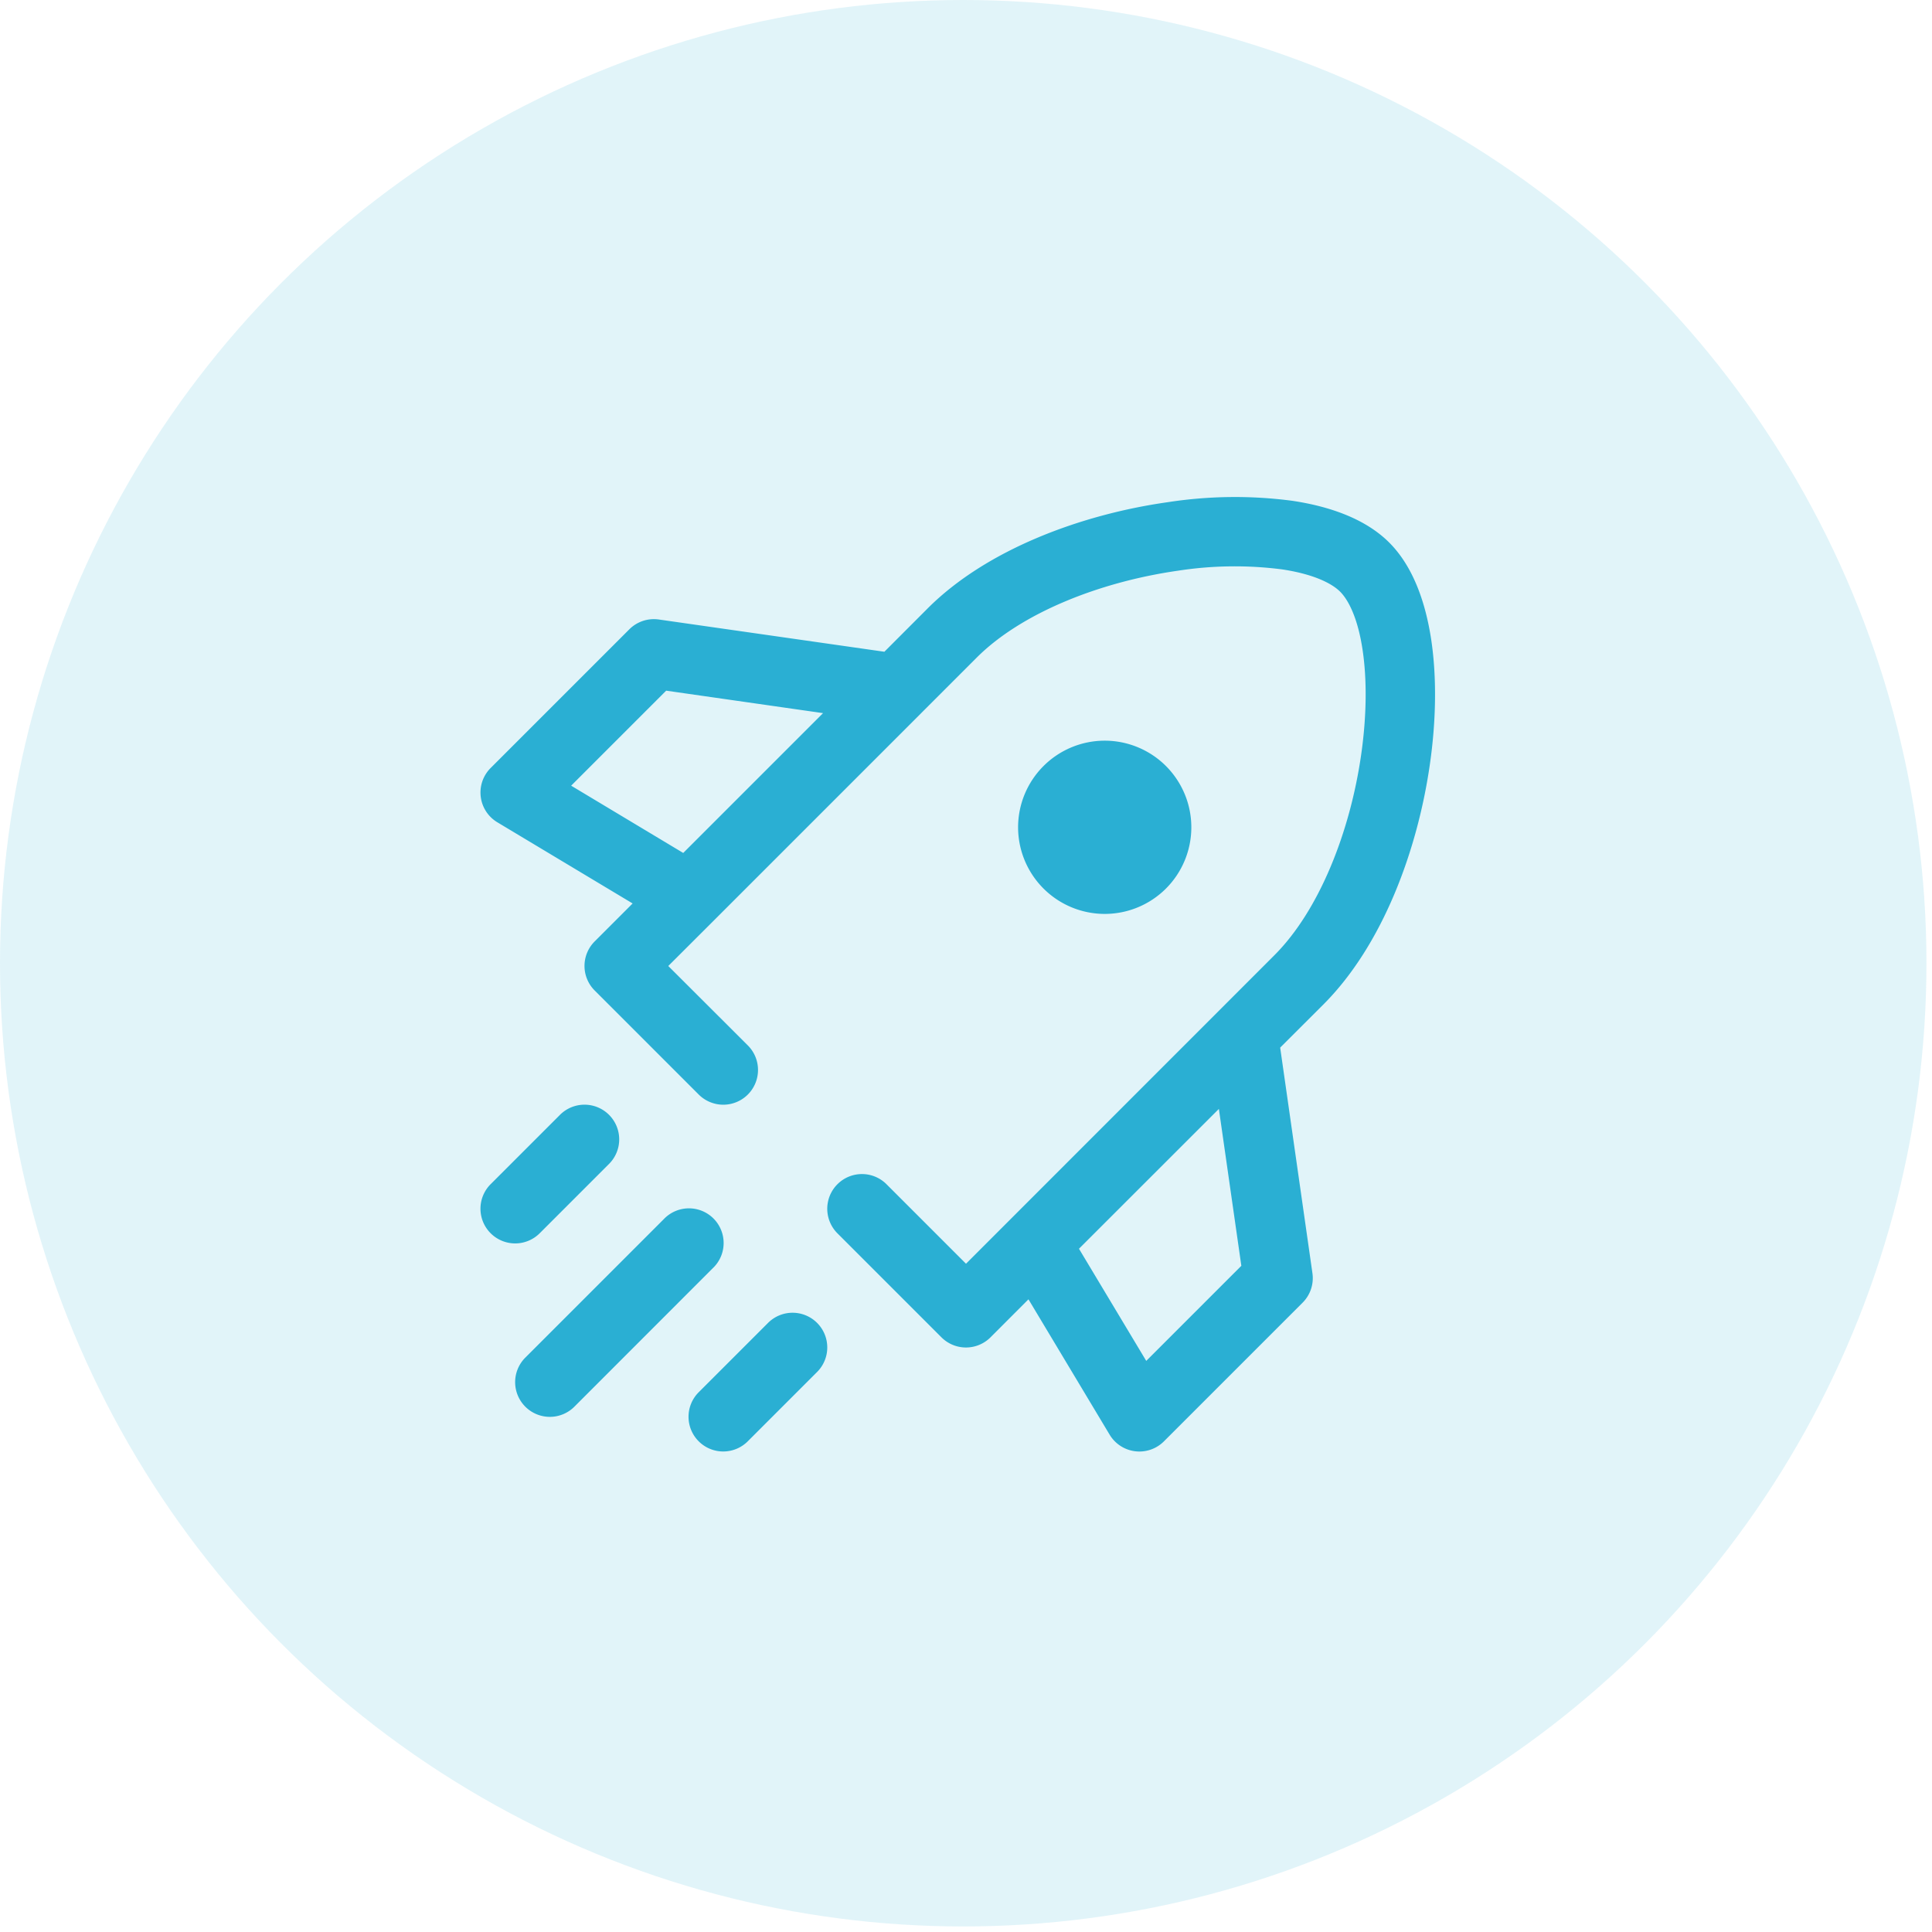<svg xmlns="http://www.w3.org/2000/svg" width="78" height="78" fill="#2aafd3" xmlns:v="https://vecta.io/nano"><circle cx="38.888" cy="38.888" r="38.888" fill-opacity=".14"/><path fill-rule="evenodd" d="M37.191 28.791l2.24-2.24c1.803-1.806 4.97-3.058 8.114-3.508a14.96 14.96 0 0 1 4.211-.056c1.24.185 1.999.549 2.352.904s.72 1.112.904 2.352c.179 1.196.165 2.66-.056 4.211-.448 3.144-1.702 6.311-3.508 8.114L39 51.02l-3.209-3.209a1.4 1.4 0 0 0-.99-.411 1.4 1.4 0 0 0-.991.41 1.4 1.4 0 0 0-.305 1.526c.07.17.173.325.303.455l4.2 4.2a1.4 1.4 0 0 0 .991.411 1.4 1.4 0 0 0 .991-.411l1.532-1.534 3.276 5.463a1.4 1.4 0 0 0 1.03.671 1.4 1.4 0 0 0 1.163-.4l5.6-5.6a1.4 1.4 0 0 0 .395-1.19l-1.302-9.106 1.747-1.744c2.394-2.397 3.802-6.23 4.298-9.702.252-1.756.28-3.5.053-5.023-.224-1.478-.717-2.94-1.691-3.917s-2.439-1.47-3.92-1.691c-1.668-.22-3.358-.201-5.02.056-3.475.49-7.311 1.898-9.702 4.292l-1.744 1.747-9.106-1.302a1.4 1.4 0 0 0-1.19.395l-5.6 5.6a1.4 1.4 0 0 0-.4 1.163 1.4 1.4 0 0 0 .672 1.03l5.46 3.276-1.532 1.532a1.4 1.4 0 0 0-.411.991 1.4 1.4 0 0 0 .411.991l4.2 4.2a1.4 1.4 0 0 0 .455.304c.17.07.352.107.536.107s.366-.036.537-.107a1.4 1.4 0 0 0 .759-.759 1.4 1.4 0 0 0 0-1.073 1.4 1.4 0 0 0-.304-.455L26.98 39l1.812-1.809 8.4-8.4zm9.086 26.152l-2.716-4.528 5.648-5.645.907 6.334-3.839 3.839zM27.584 34.436l5.645-5.645-6.334-.907-3.836 3.836 4.525 2.716zm-2.996 12.555a1.4 1.4 0 0 0 .411-.99 1.4 1.4 0 0 0-.41-.991 1.4 1.4 0 0 0-.99-.411 1.4 1.4 0 0 0-.991.41l-2.8 2.8a1.4 1.4 0 0 0 .001 1.981 1.4 1.4 0 0 0 1.981-.001l2.797-2.797zm4.2 4.2a1.4 1.4 0 0 0 .427-.995 1.4 1.4 0 0 0-.41-1.002 1.4 1.4 0 0 0-1.002-.41 1.4 1.4 0 0 0-.995.427l-5.6 5.6a1.4 1.4 0 0 0 .001 1.981 1.4 1.4 0 0 0 1.981-.001l5.597-5.6zm4.2 4.2a1.4 1.4 0 0 0 .411-.99 1.4 1.4 0 0 0-.41-.991 1.4 1.4 0 0 0-.99-.411 1.4 1.4 0 0 0-.991.41l-2.8 2.8a1.4 1.4 0 0 0 .001 1.981 1.4 1.4 0 0 0 1.981-.001l2.797-2.797zM44.6 36.897a3.5 3.5 0 0 0 2.473-1.024c.325-.325.582-.71.758-1.135s.266-.879.266-1.338-.09-.914-.266-1.338-.433-.81-.758-1.135a3.5 3.5 0 0 0-2.473-1.024 3.5 3.5 0 0 0-3.497 3.497 3.5 3.5 0 0 0 3.497 3.497z"/></svg>
